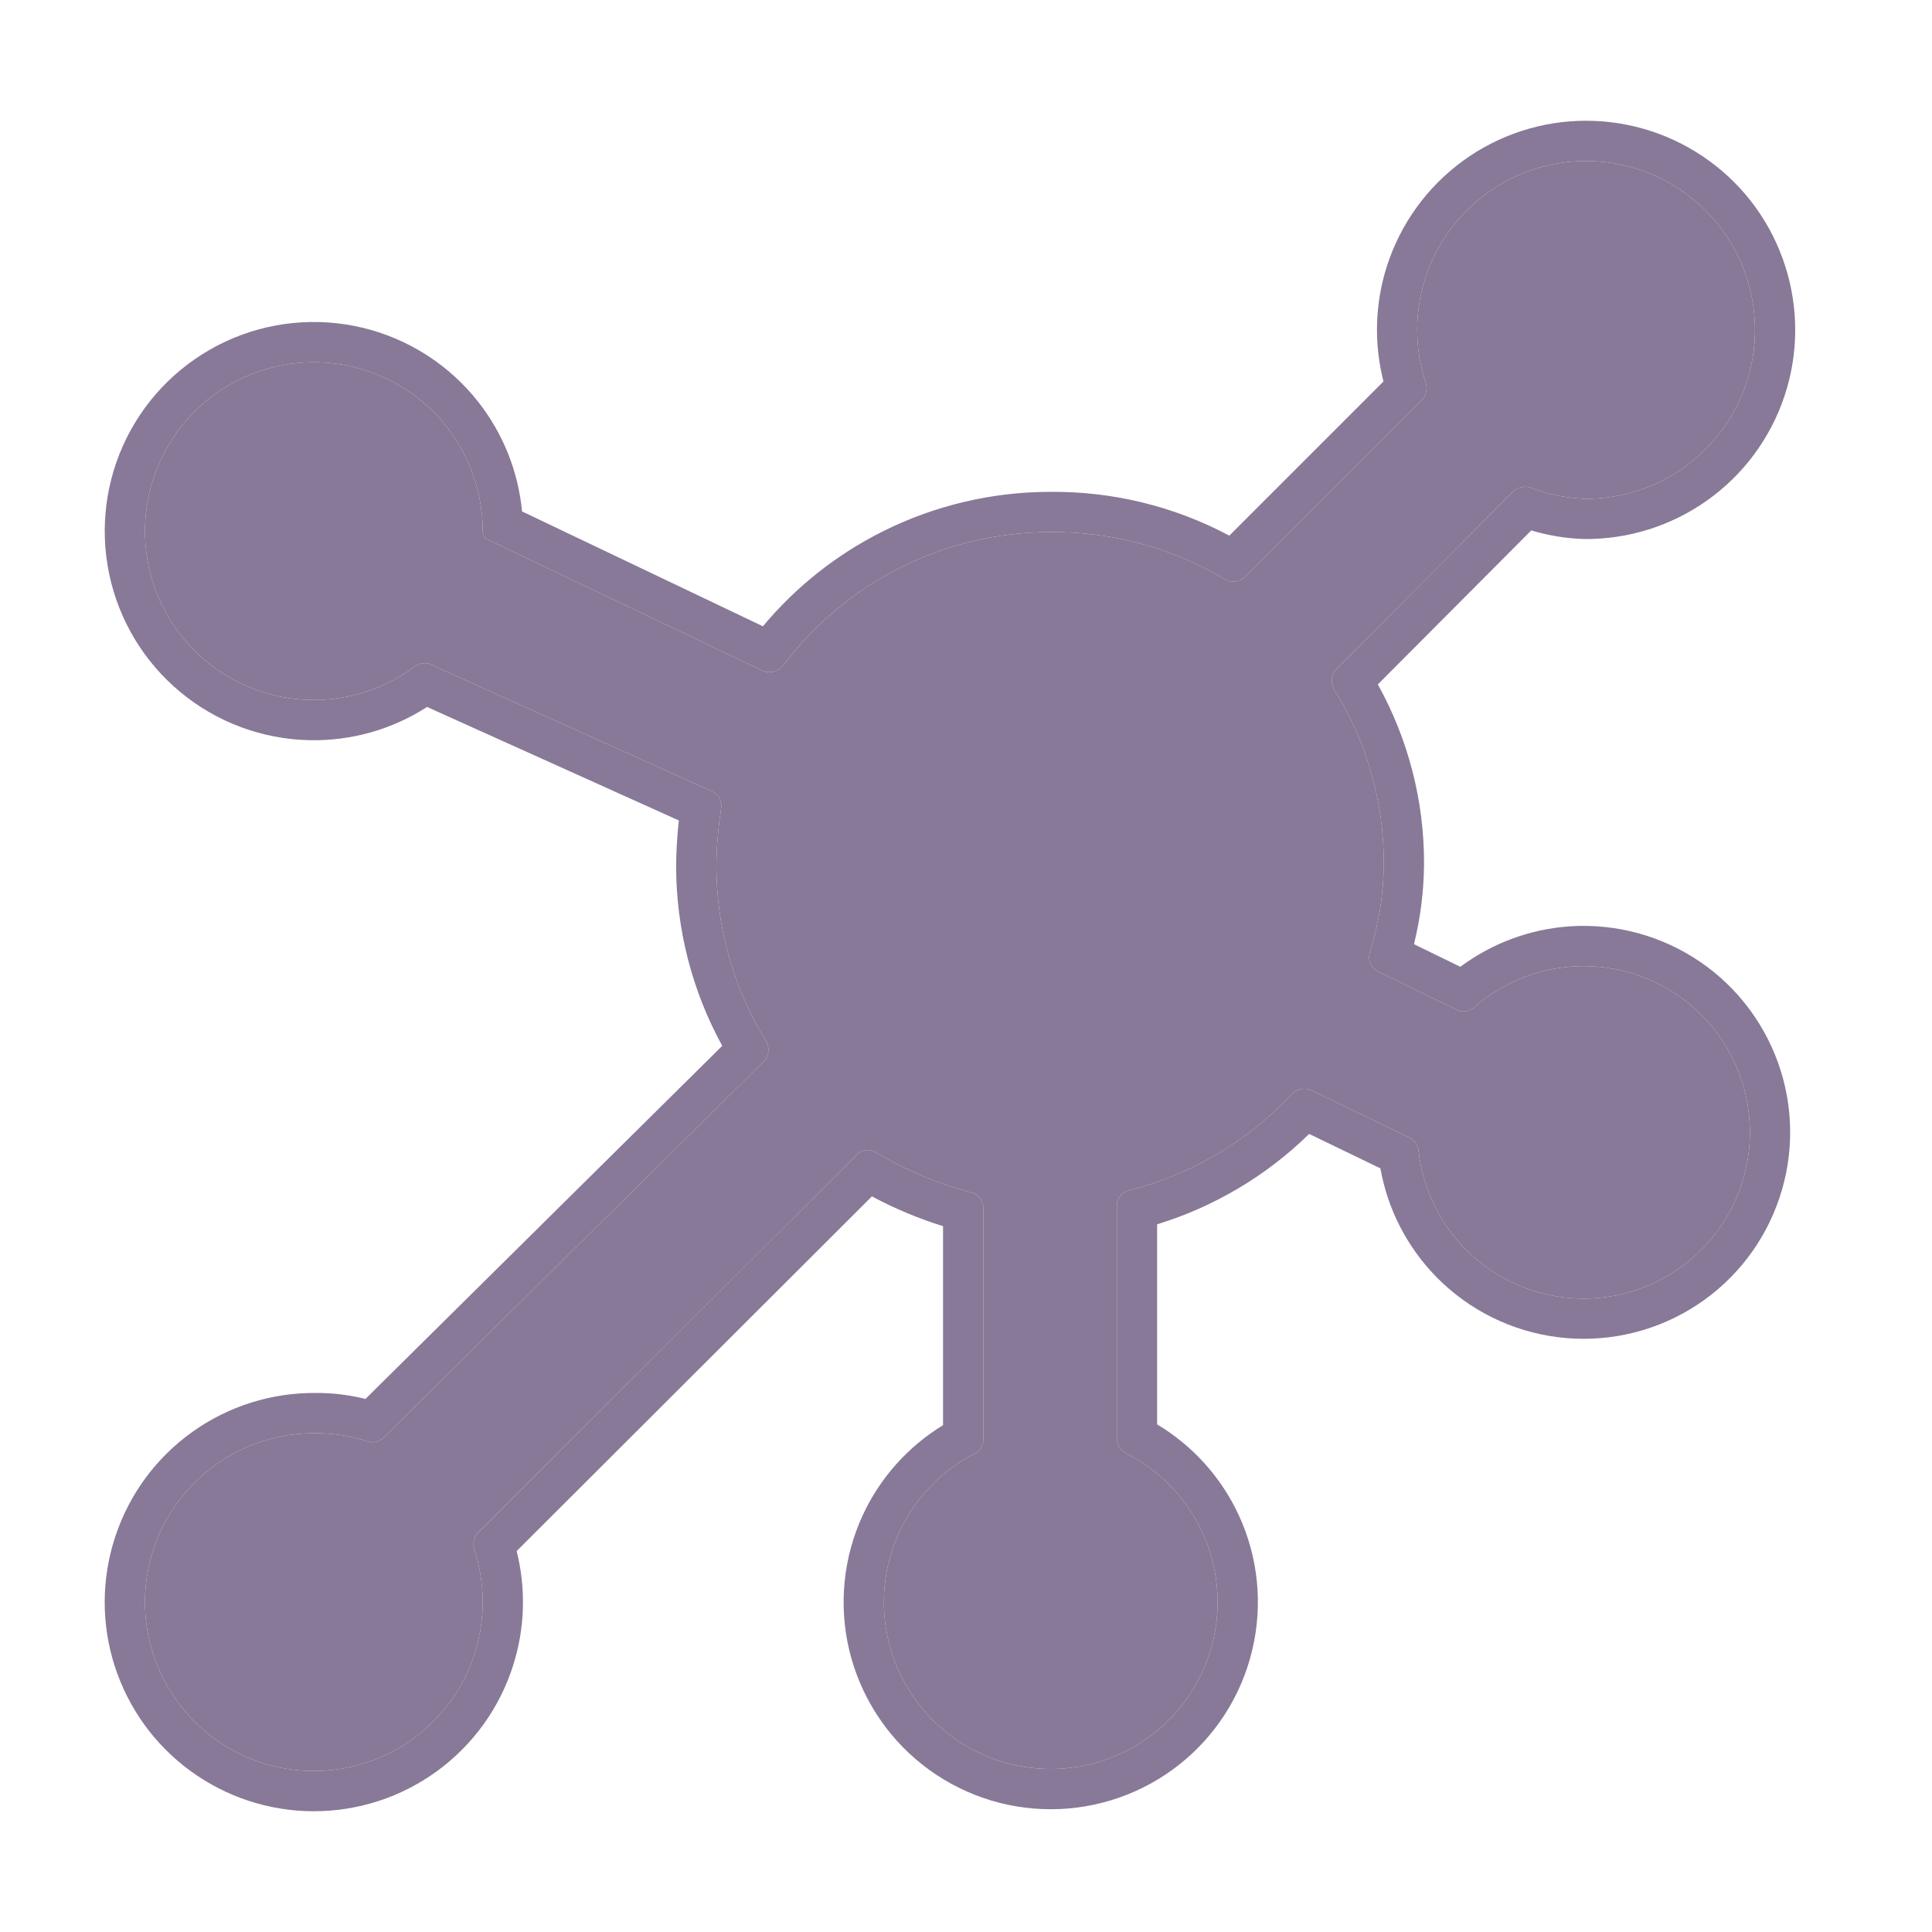 <svg xmlns="http://www.w3.org/2000/svg" width="24" height="24" viewBox="0 0 24 24" fill="none">
  <path d="M19.678 6.196C20.123 6.201 20.558 6.065 20.92 5.807C21.282 5.549 21.553 5.182 21.694 4.76C21.834 4.338 21.837 3.883 21.701 3.459C21.566 3.035 21.299 2.666 20.94 2.403C20.581 2.141 20.147 2 19.703 2C19.258 2 18.825 2.142 18.465 2.404C18.106 2.666 17.84 3.036 17.705 3.46C17.569 3.883 17.572 4.339 17.713 4.761C17.723 4.797 17.724 4.835 17.715 4.871C17.707 4.908 17.689 4.941 17.663 4.968L15.449 7.182C15.412 7.21 15.367 7.225 15.321 7.225C15.274 7.225 15.229 7.21 15.192 7.182C14.542 6.8 13.799 6.602 13.044 6.61C12.401 6.61 11.766 6.76 11.191 7.048C10.615 7.336 10.114 7.754 9.728 8.269C9.699 8.305 9.659 8.331 9.614 8.343C9.57 8.355 9.522 8.352 9.479 8.335L6.055 6.701C6.037 6.693 6.022 6.681 6.012 6.664C6.002 6.648 5.996 6.629 5.997 6.61C5.999 6.137 5.842 5.676 5.55 5.303C5.257 4.93 4.847 4.668 4.387 4.557C3.926 4.447 3.442 4.496 3.013 4.696C2.583 4.896 2.234 5.236 2.022 5.66C1.811 6.083 1.748 6.566 1.846 7.03C1.943 7.493 2.195 7.91 2.559 8.212C2.924 8.515 3.38 8.685 3.854 8.695C4.327 8.705 4.79 8.555 5.167 8.269C5.2 8.249 5.237 8.238 5.275 8.238C5.313 8.238 5.351 8.249 5.383 8.269L8.841 9.828C8.883 9.846 8.918 9.878 8.939 9.919C8.96 9.96 8.966 10.006 8.957 10.051C8.921 10.285 8.901 10.52 8.899 10.756C8.899 11.517 9.108 12.263 9.504 12.912C9.532 12.949 9.546 12.994 9.546 13.041C9.546 13.087 9.532 13.132 9.504 13.169L4.769 17.854C4.744 17.882 4.71 17.902 4.673 17.911C4.636 17.92 4.598 17.917 4.562 17.904C4.356 17.837 4.14 17.803 3.924 17.804C3.479 17.799 3.044 17.935 2.682 18.193C2.319 18.451 2.049 18.818 1.908 19.24C1.768 19.662 1.765 20.117 1.9 20.541C2.036 20.965 2.303 21.334 2.662 21.597C3.021 21.859 3.454 22 3.899 22C4.344 22 4.777 21.858 5.136 21.596C5.495 21.334 5.762 20.964 5.897 20.54C6.032 20.117 6.029 19.661 5.889 19.239C5.879 19.202 5.88 19.164 5.89 19.128C5.9 19.091 5.92 19.058 5.947 19.032L10.656 14.33C10.692 14.302 10.736 14.286 10.781 14.286C10.826 14.286 10.87 14.302 10.905 14.33C11.266 14.542 11.653 14.704 12.058 14.811C12.103 14.821 12.144 14.846 12.172 14.882C12.201 14.918 12.216 14.964 12.215 15.01V17.887C12.214 17.921 12.204 17.954 12.187 17.983C12.17 18.012 12.145 18.036 12.116 18.053C11.7 18.264 11.368 18.608 11.172 19.031C10.976 19.454 10.928 19.931 11.037 20.384C11.145 20.837 11.403 21.241 11.769 21.53C12.134 21.818 12.587 21.975 13.053 21.975C13.519 21.975 13.971 21.818 14.337 21.53C14.703 21.241 14.961 20.837 15.069 20.384C15.177 19.931 15.13 19.454 14.934 19.031C14.738 18.608 14.405 18.264 13.99 18.053C13.954 18.036 13.924 18.009 13.904 17.975C13.883 17.941 13.873 17.902 13.874 17.862V14.985C13.873 14.939 13.888 14.894 13.917 14.857C13.945 14.821 13.986 14.796 14.031 14.786C14.804 14.59 15.503 14.175 16.046 13.592C16.076 13.56 16.116 13.539 16.159 13.53C16.202 13.521 16.246 13.525 16.287 13.542L17.506 14.131C17.538 14.145 17.567 14.168 17.587 14.197C17.608 14.227 17.62 14.261 17.622 14.297C17.673 14.757 17.878 15.187 18.203 15.516C18.528 15.846 18.955 16.057 19.414 16.115C19.874 16.173 20.339 16.075 20.736 15.836C21.133 15.598 21.439 15.233 21.603 14.8C21.768 14.367 21.782 13.892 21.644 13.45C21.506 13.008 21.223 12.625 20.841 12.364C20.459 12.102 20 11.976 19.538 12.006C19.076 12.036 18.638 12.221 18.293 12.531C18.26 12.553 18.221 12.565 18.181 12.565C18.141 12.565 18.102 12.553 18.069 12.531L17.132 12.075C17.087 12.056 17.049 12.021 17.028 11.977C17.006 11.932 17.002 11.882 17.016 11.834C17.129 11.475 17.188 11.1 17.19 10.723C17.191 9.968 16.981 9.227 16.585 8.584C16.558 8.547 16.543 8.501 16.543 8.455C16.543 8.409 16.558 8.364 16.585 8.327L18.799 6.104C18.826 6.079 18.86 6.061 18.896 6.052C18.932 6.043 18.97 6.044 19.006 6.055C19.221 6.139 19.448 6.186 19.678 6.196Z" fill="#877997"/>
  <path fill-rule="evenodd" clip-rule="evenodd" d="M19.658 6.695L19.658 6.695C19.442 6.687 19.229 6.651 19.022 6.589L17.116 8.502C17.493 9.181 17.691 9.945 17.69 10.723L17.69 10.726C17.688 11.065 17.646 11.401 17.565 11.729L18.141 12.01C18.537 11.715 19.01 11.54 19.505 11.507C20.079 11.47 20.649 11.626 21.124 11.951C21.598 12.276 21.949 12.752 22.121 13.301C22.293 13.85 22.275 14.44 22.07 14.978C21.866 15.516 21.487 15.969 20.994 16.265C20.501 16.561 19.922 16.683 19.352 16.611C18.781 16.539 18.251 16.277 17.847 15.867C17.482 15.496 17.238 15.024 17.148 14.514L16.263 14.086C15.732 14.606 15.084 14.991 14.374 15.209V17.694C14.816 17.959 15.17 18.351 15.388 18.821C15.631 19.346 15.69 19.938 15.555 20.5C15.421 21.063 15.101 21.564 14.647 21.922C14.193 22.28 13.631 22.475 13.053 22.475C12.474 22.475 11.913 22.28 11.459 21.922C11.005 21.564 10.685 21.063 10.55 20.5C10.416 19.938 10.475 19.346 10.718 18.821C10.933 18.357 11.281 17.969 11.715 17.704V15.232C11.41 15.137 11.114 15.013 10.831 14.862L6.418 19.268C6.536 19.736 6.521 20.23 6.373 20.692C6.206 21.217 5.876 21.675 5.431 22C4.986 22.325 4.45 22.5 3.899 22.5C3.348 22.5 2.812 22.325 2.367 22C1.922 21.676 1.592 21.218 1.424 20.693C1.256 20.169 1.26 19.604 1.434 19.082C1.608 18.559 1.943 18.105 2.392 17.786C2.839 17.467 3.376 17.299 3.925 17.304C4.133 17.303 4.339 17.328 4.54 17.378L8.972 12.992C8.597 12.308 8.399 11.539 8.399 10.756L8.399 10.751H8.399C8.401 10.564 8.412 10.378 8.433 10.192L5.305 8.782C4.871 9.062 4.362 9.206 3.843 9.195C3.256 9.182 2.692 8.972 2.24 8.597C1.789 8.223 1.477 7.706 1.357 7.133C1.236 6.559 1.313 5.961 1.575 5.436C1.838 4.911 2.27 4.491 2.801 4.243C3.333 3.995 3.933 3.935 4.503 4.071C5.074 4.208 5.581 4.533 5.943 4.995C6.251 5.388 6.438 5.859 6.485 6.353L9.477 7.78C9.887 7.289 10.394 6.887 10.967 6.601C11.611 6.279 12.322 6.111 13.042 6.11C13.82 6.102 14.586 6.289 15.271 6.654L17.186 4.739C17.066 4.268 17.08 3.772 17.228 3.308C17.396 2.783 17.726 2.325 18.171 2C18.615 1.675 19.152 1.5 19.703 1.5C20.253 1.5 20.79 1.675 21.235 2C21.68 2.324 22.01 2.782 22.177 3.307C22.345 3.831 22.342 4.396 22.168 4.918C21.994 5.441 21.659 5.895 21.21 6.214C20.761 6.534 20.223 6.702 19.672 6.696L19.658 6.695ZM17.663 4.968L15.449 7.182C15.412 7.21 15.367 7.225 15.321 7.225C15.274 7.225 15.229 7.21 15.192 7.182C14.542 6.8 13.799 6.602 13.044 6.61C12.401 6.61 11.766 6.76 11.191 7.048C10.615 7.336 10.114 7.754 9.728 8.269C9.699 8.305 9.659 8.331 9.614 8.343C9.57 8.355 9.522 8.352 9.479 8.335L6.055 6.701C6.037 6.693 6.022 6.681 6.012 6.664C6.002 6.648 5.996 6.629 5.997 6.61C5.999 6.137 5.842 5.676 5.55 5.303C5.257 4.93 4.847 4.668 4.387 4.557C3.926 4.447 3.442 4.496 3.013 4.696C2.583 4.896 2.234 5.236 2.022 5.66C1.811 6.083 1.748 6.566 1.846 7.03C1.943 7.493 2.195 7.91 2.559 8.212C2.924 8.515 3.38 8.685 3.854 8.695C4.327 8.705 4.79 8.555 5.167 8.269C5.2 8.249 5.237 8.238 5.275 8.238C5.313 8.238 5.351 8.249 5.383 8.269L8.841 9.828C8.883 9.846 8.918 9.878 8.939 9.919C8.96 9.96 8.966 10.006 8.957 10.051C8.921 10.285 8.901 10.52 8.899 10.756C8.899 11.517 9.108 12.263 9.504 12.912C9.532 12.949 9.546 12.994 9.546 13.041C9.546 13.087 9.532 13.132 9.504 13.169L4.769 17.854C4.744 17.882 4.71 17.902 4.673 17.911C4.636 17.92 4.598 17.917 4.562 17.904C4.356 17.837 4.14 17.803 3.924 17.804C3.479 17.799 3.044 17.935 2.682 18.193C2.319 18.451 2.049 18.818 1.908 19.24C1.768 19.662 1.765 20.117 1.9 20.541C2.036 20.965 2.303 21.334 2.662 21.597C3.021 21.859 3.454 22 3.899 22C4.344 22 4.777 21.858 5.136 21.596C5.495 21.334 5.762 20.964 5.897 20.54C6.032 20.117 6.029 19.661 5.889 19.239C5.879 19.202 5.88 19.164 5.89 19.128C5.9 19.091 5.92 19.058 5.947 19.032L10.656 14.33C10.692 14.302 10.736 14.286 10.781 14.286C10.826 14.286 10.87 14.302 10.905 14.33C11.266 14.542 11.653 14.704 12.058 14.811C12.103 14.821 12.144 14.846 12.172 14.882C12.201 14.918 12.216 14.964 12.215 15.01V17.887C12.214 17.921 12.204 17.954 12.187 17.983C12.17 18.012 12.145 18.036 12.116 18.053C11.7 18.264 11.368 18.608 11.172 19.031C10.976 19.454 10.928 19.931 11.037 20.384C11.145 20.837 11.403 21.241 11.769 21.53C12.134 21.818 12.587 21.975 13.053 21.975C13.519 21.975 13.971 21.818 14.337 21.53C14.703 21.241 14.961 20.837 15.069 20.384C15.177 19.931 15.13 19.454 14.934 19.031C14.738 18.608 14.405 18.264 13.99 18.053C13.954 18.036 13.924 18.009 13.904 17.975C13.883 17.941 13.873 17.902 13.874 17.862V14.985C13.873 14.939 13.888 14.894 13.917 14.857C13.945 14.821 13.986 14.796 14.031 14.786C14.804 14.59 15.503 14.175 16.046 13.592C16.076 13.56 16.116 13.539 16.159 13.53C16.202 13.521 16.246 13.525 16.287 13.542L17.506 14.131C17.538 14.145 17.567 14.168 17.587 14.197C17.608 14.227 17.62 14.261 17.622 14.297C17.673 14.757 17.878 15.187 18.203 15.516C18.528 15.846 18.955 16.057 19.414 16.115C19.874 16.173 20.339 16.075 20.736 15.836C21.133 15.598 21.439 15.233 21.603 14.8C21.768 14.367 21.782 13.892 21.644 13.45C21.506 13.008 21.223 12.625 20.841 12.364C20.459 12.102 20 11.976 19.538 12.006C19.076 12.036 18.638 12.221 18.293 12.531C18.26 12.553 18.221 12.565 18.181 12.565C18.141 12.565 18.102 12.553 18.069 12.531L17.132 12.075C17.087 12.056 17.049 12.021 17.028 11.977C17.006 11.932 17.002 11.882 17.016 11.834C17.129 11.475 17.188 11.1 17.19 10.723C17.191 9.968 16.981 9.227 16.585 8.584C16.558 8.547 16.543 8.501 16.543 8.455C16.543 8.409 16.558 8.364 16.585 8.327L18.799 6.104C18.826 6.079 18.86 6.061 18.896 6.052C18.932 6.043 18.97 6.044 19.006 6.055C19.221 6.139 19.448 6.186 19.678 6.196C20.123 6.201 20.558 6.065 20.92 5.807C21.282 5.549 21.553 5.182 21.694 4.76C21.834 4.338 21.837 3.883 21.701 3.459C21.566 3.035 21.299 2.666 20.94 2.403C20.581 2.141 20.147 2 19.703 2C19.258 2 18.825 2.142 18.465 2.404C18.106 2.666 17.84 3.036 17.705 3.46C17.569 3.883 17.572 4.339 17.713 4.761C17.723 4.797 17.724 4.835 17.715 4.871C17.707 4.908 17.689 4.941 17.663 4.968Z" fill="#877997"/>
</svg>